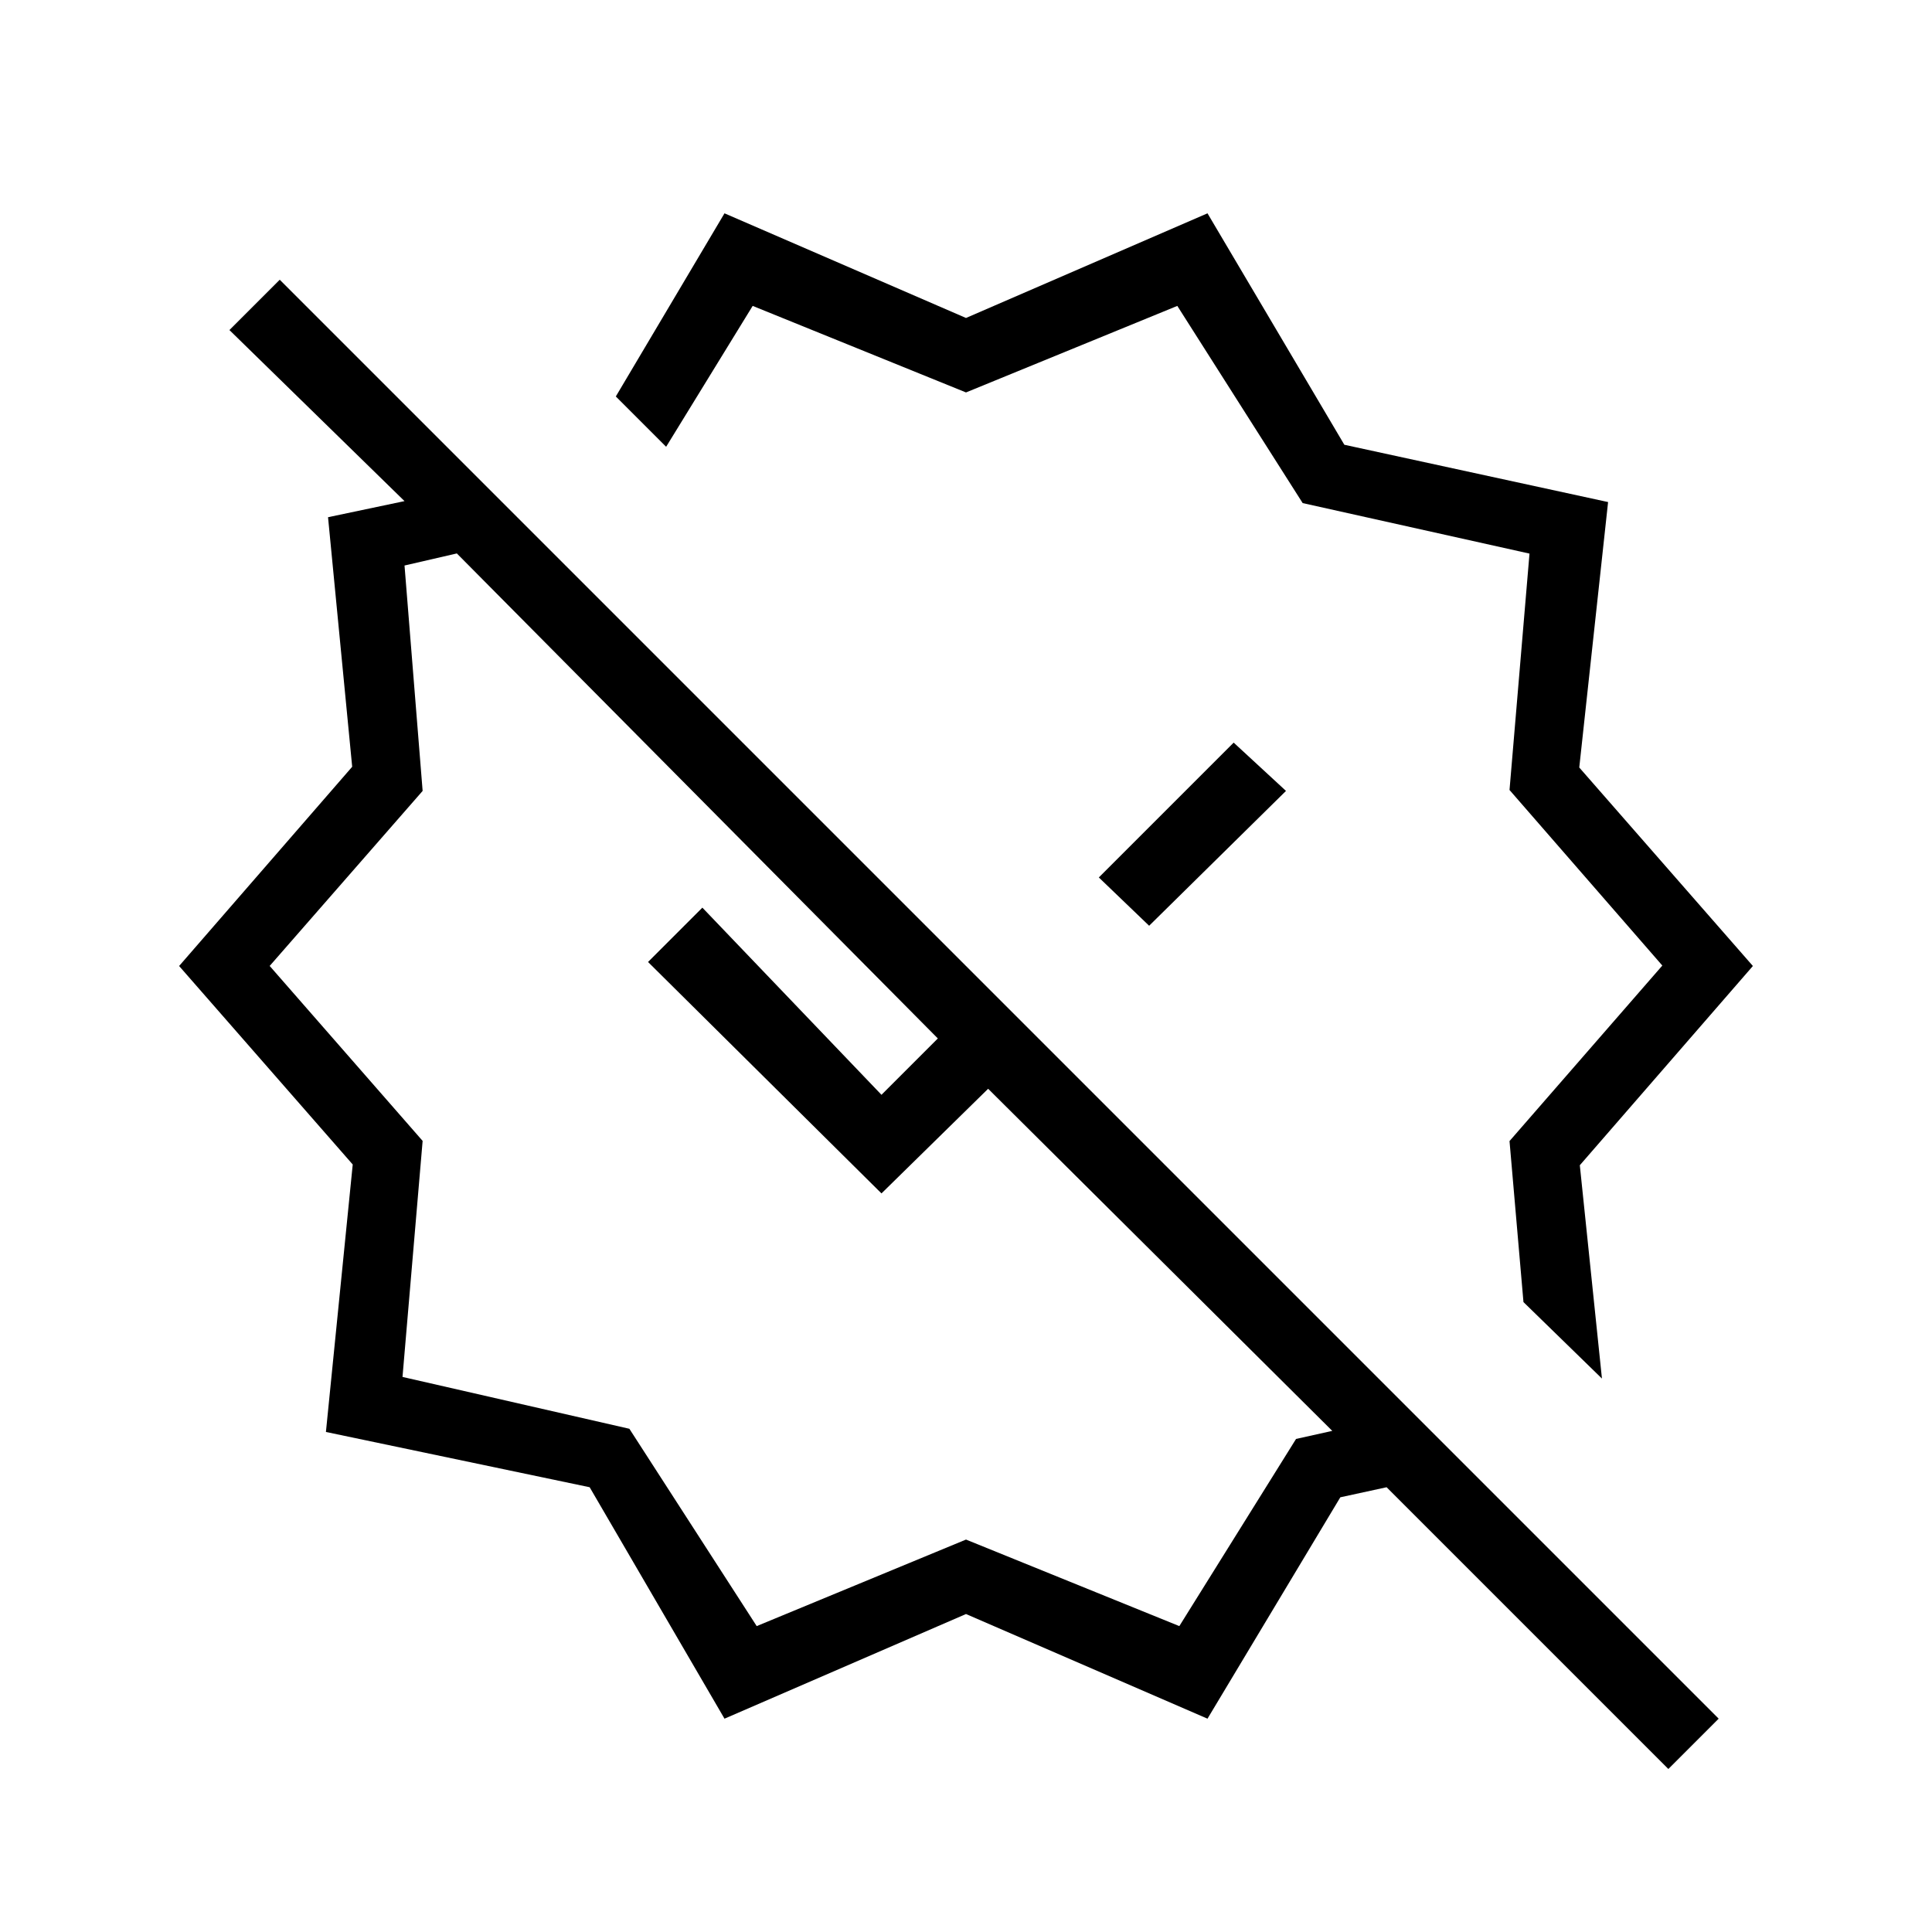 <svg xmlns="http://www.w3.org/2000/svg" height="48" viewBox="0 -960 960 960" width="48"><path d="m571-500 68-67-26-24-67 67 25 24Zm225 225-39-38-6.93-80.01L826-480.22l-75.93-87.24L760-684.92l-112.71-25.1L585-808l-105 43-106-43-43 70-25-25 54-91 120 52 120-52 68 115 131.05 28.47-14.32 131.9L871-480l-86 99 11 106ZM376-152l104-43 106 43 58-93 18-4-171-170-53 52-116-115 27-27 89 93 28-28-239-241-26 6 9 112-76 86.97 76 86.94-10 117.28 112.73 25.76L376-152Zm-16 46-67-115-131.05-27.47 13.32-132.9L89-480l86-99-12-124 38-8-87-85 25-25 715 715-25 25-140-140-23 5-66 110-120-52-120 52Zm186-418Zm-148 12Z"/></svg>